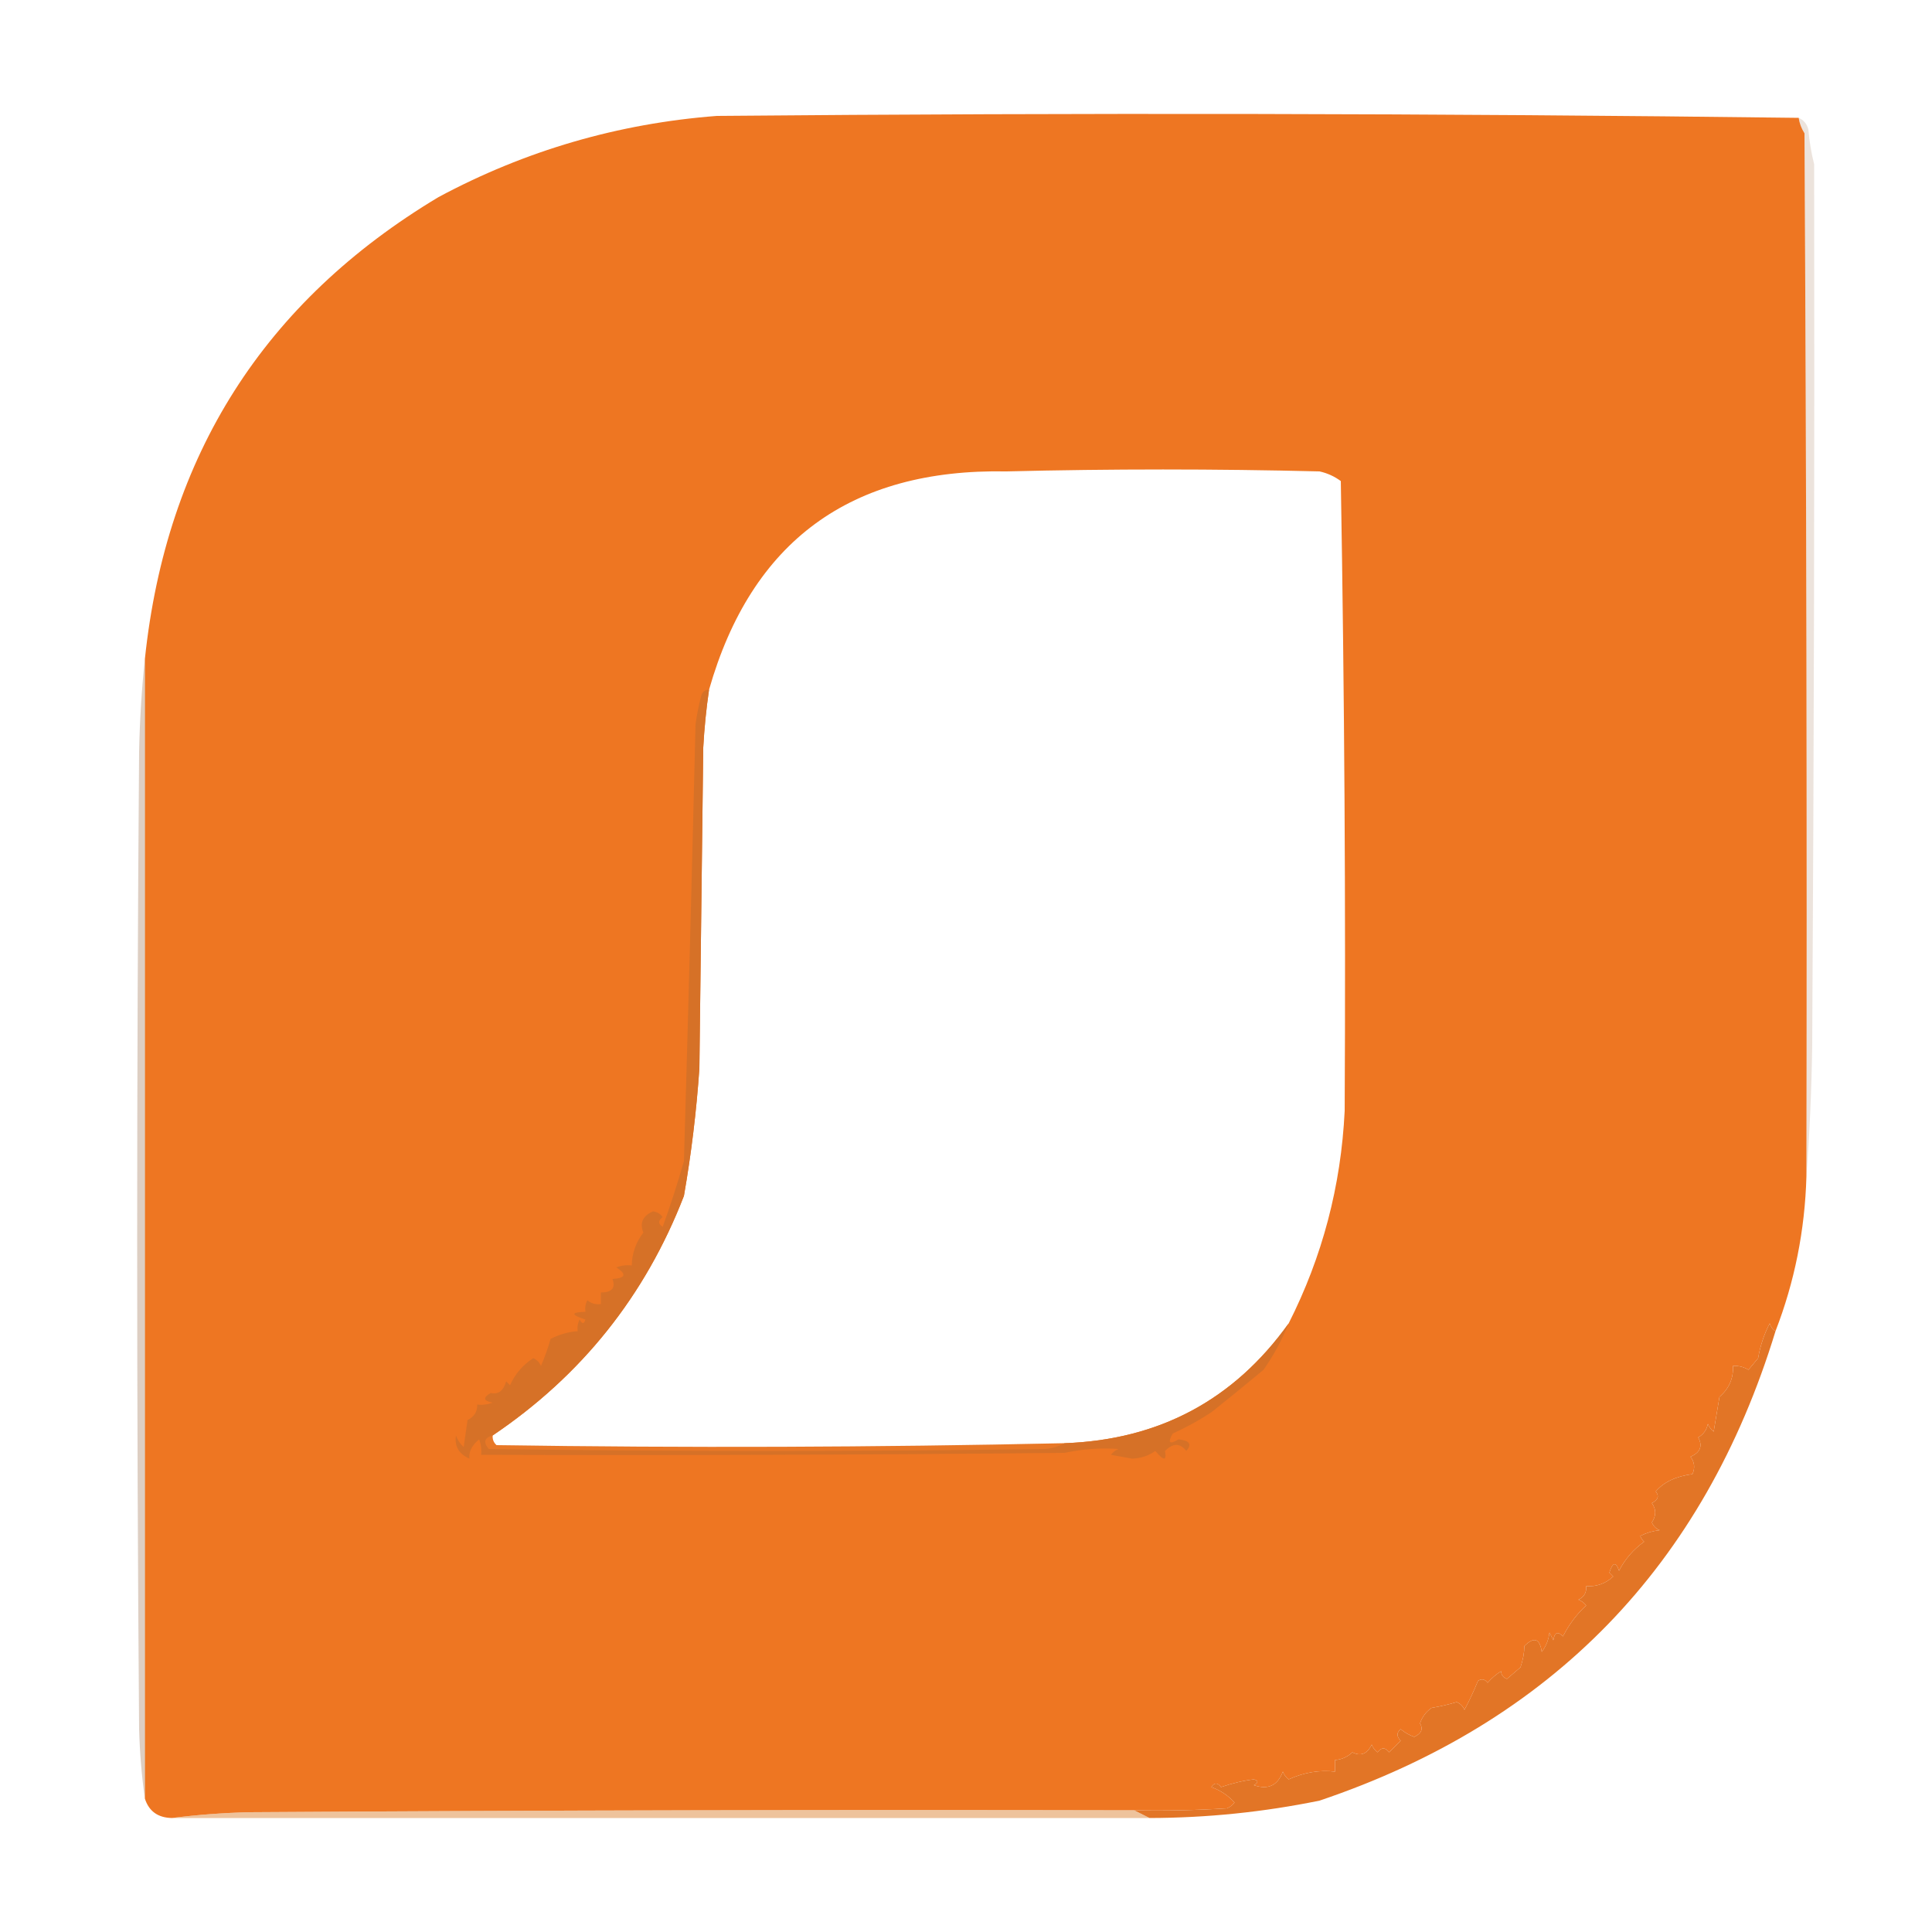 <?xml version="1.0" encoding="UTF-8"?>
<!DOCTYPE svg PUBLIC "-//W3C//DTD SVG 1.1//EN" "http://www.w3.org/Graphics/SVG/1.1/DTD/svg11.dtd">
<svg xmlns="http://www.w3.org/2000/svg" version="1.1" width="500px" height="500px" style="shape-rendering:geometricPrecision; text-rendering:geometricPrecision; image-rendering:optimizeQuality; fill-rule:evenodd; clip-rule:evenodd" xmlns:xlink="http://www.w3.org/1999/xlink">
<g><path style="opacity:1" fill="#ee7622" d="M 465.5,30.5 C 465.709,31.922 466.209,33.255 467,34.5C 467.5,124.499 467.667,214.499 467.5,304.5C 467.103,318.418 464.436,331.751 459.5,344.5C 458.778,344.082 458.278,343.416 458,342.5C 456.547,345.298 455.547,348.298 455,351.5C 454.167,352.5 453.333,353.5 452.5,354.5C 451.264,353.754 449.93,353.421 448.5,353.5C 448.64,356.733 447.473,359.399 445,361.5C 444.45,364.798 443.95,367.798 443.5,370.5C 442.808,369.975 442.308,369.308 442,368.5C 441.682,370.061 440.849,371.228 439.5,372C 440.705,374.234 440.039,375.901 437.5,377C 438.554,378.388 438.72,379.888 438,381.5C 433.729,382.056 430.563,383.556 428.5,386C 429.458,387.147 429.125,388.147 427.5,389C 428.649,390.604 428.649,392.27 427.5,394C 427.905,394.945 428.572,395.612 429.5,396C 427.744,396.202 426.078,396.702 424.5,397.5C 424.709,398.086 425.043,398.586 425.5,399C 422.745,400.968 420.578,403.468 419,406.5C 418.195,404.099 417.362,404.266 416.5,407C 416.833,407.333 417.167,407.667 417.5,408C 415.52,409.825 413.187,410.659 410.5,410.5C 410.64,412.124 409.973,413.29 408.5,414C 409.308,414.308 409.975,414.808 410.5,415.5C 408.022,417.78 406.022,420.447 404.5,423.5C 403.158,422.098 402.324,422.431 402,424.5C 401.667,423.833 401.333,423.167 401,422.5C 400.784,424.384 400.117,426.051 399,427.5C 398.507,424.015 397.007,423.515 394.5,426C 394.491,427.73 394.158,429.563 393.5,431.5C 392.335,432.491 391.168,433.491 390,434.5C 388.989,434.108 388.489,433.441 388.5,432.5C 387.186,433.313 386.019,434.313 385,435.5C 384.282,434.549 383.449,434.383 382.5,435C 381.476,437.548 380.31,440.048 379,442.5C 378.612,441.572 377.945,440.905 377,440.5C 374.865,441.127 372.698,441.627 370.5,442C 369.061,442.991 368.061,444.324 367.5,446C 368.369,447.465 367.869,448.631 366,449.5C 364.715,449.05 363.548,448.383 362.5,447.5C 361.41,448.391 361.41,449.391 362.5,450.5C 361.5,451.5 360.5,452.5 359.5,453.5C 358.5,452.167 357.5,452.167 356.5,453.5C 355.808,452.975 355.308,452.308 355,451.5C 353.838,453.928 352.171,454.595 350,453.5C 348.7,454.707 347.2,455.374 345.5,455.5C 345.5,456.5 345.5,457.5 345.5,458.5C 341.508,458.021 337.508,458.688 333.5,460.5C 332.808,459.975 332.308,459.308 332,458.5C 330.666,462.104 328.166,463.271 324.5,462C 325.696,461.346 325.696,460.846 324.5,460.5C 321.857,460.804 319.024,461.47 316,462.5C 315.107,461.289 314.274,461.289 313.5,462.5C 315.872,463.347 317.872,464.681 319.5,466.5C 318.975,467.192 318.308,467.692 317.5,468C 309.507,468.5 301.507,468.666 293.5,468.5C 217.166,468.333 140.833,468.5 64.5,469C 57.654,469.172 50.987,469.672 44.5,470.5C 40.893,470.435 38.56,468.769 37.5,465.5C 37.5,367.167 37.5,268.833 37.5,170.5C 43.045,117.873 68.379,78.04 113.5,51C 135.958,38.961 159.958,31.961 185.5,30C 279.001,29.168 372.334,29.334 465.5,30.5 Z M 333.5,342.5 C 319.34,362.288 300.007,372.622 275.5,373.5C 226.506,374.574 177.506,374.74 128.5,374C 127.748,373.329 127.414,372.496 127.5,371.5C 150.499,356.004 166.999,335.337 177,309.5C 178.908,298.572 180.241,287.572 181,276.5C 181.333,248.833 181.667,221.167 182,193.5C 182.272,188.451 182.772,183.451 183.5,178.5C 194.477,140.064 220.143,121.231 260.5,122C 287.5,121.333 314.5,121.333 341.5,122C 343.519,122.45 345.352,123.283 347,124.5C 347.948,179.865 348.281,234.198 348,287.5C 347.058,306.938 342.225,325.271 333.5,342.5 Z"/></g>
<g><path style="opacity:0.176" fill="#966539" d="M 465.5,30.5 C 466.79,31.058 467.623,32.058 468,33.5C 468.256,36.557 468.756,39.557 469.5,42.5C 469.627,118.28 469.46,194.28 469,270.5C 468.831,282.007 468.331,293.341 467.5,304.5C 467.667,214.499 467.5,124.499 467,34.5C 466.209,33.255 465.709,31.922 465.5,30.5 Z"/></g>
<g><path style="opacity:0.302" fill="#915e36" d="M 37.5,170.5 C 37.5,268.833 37.5,367.167 37.5,465.5C 36.672,459.681 36.172,453.681 36,447.5C 35.333,363.167 35.333,278.833 36,194.5C 36.171,186.323 36.671,178.323 37.5,170.5 Z"/></g>
<g><path style="opacity:0.999" fill="#d67127" d="M 183.5,178.5 C 182.772,183.451 182.272,188.451 182,193.5C 181.667,221.167 181.333,248.833 181,276.5C 180.241,287.572 178.908,298.572 177,309.5C 166.999,335.337 150.499,356.004 127.5,371.5C 125.348,372.077 125.015,373.244 126.5,375C 174.5,375.667 222.5,375.667 270.5,375C 272.382,374.802 274.048,374.302 275.5,373.5C 300.007,372.622 319.34,362.288 333.5,342.5C 331.807,346.737 329.64,350.737 327,354.5C 322.487,358.257 317.987,361.924 313.5,365.5C 310.29,367.604 306.957,369.437 303.5,371C 302.134,373.438 302.634,373.938 305,372.5C 307.882,372.797 308.548,373.797 307,375.5C 305.419,373.425 303.585,373.425 301.5,375.5C 301.985,378.112 301.151,378.112 299,375.5C 297.302,376.733 295.302,377.4 293,377.5C 291.167,377.167 289.333,376.833 287.5,376.5C 288.025,375.808 288.692,375.308 289.5,375C 284.81,374.668 280.143,375.002 275.5,376C 225.168,376.5 174.834,376.667 124.5,376.5C 124.657,375.127 124.49,373.793 124,372.5C 122.113,374.062 121.28,375.729 121.5,377.5C 118.75,376.284 117.583,374.284 118,371.5C 118.419,372.672 119.085,373.672 120,374.5C 120.333,372.167 120.667,369.833 121,367.5C 122.706,366.692 123.539,365.359 123.5,363.5C 124.873,363.657 126.207,363.49 127.5,363C 125.071,362.549 124.904,361.715 127,360.5C 128.943,360.959 130.276,359.959 131,357.5C 131.333,357.833 131.667,358.167 132,358.5C 133.298,355.576 135.298,353.242 138,351.5C 138.945,351.905 139.612,352.572 140,353.5C 140.986,351.222 141.82,348.889 142.5,346.5C 144.707,345.365 147.04,344.699 149.5,344.5C 149.351,343.448 149.517,342.448 150,341.5C 150.654,342.696 151.154,342.696 151.5,341.5C 147.689,340.262 147.689,339.596 151.5,339.5C 151.351,338.448 151.517,337.448 152,336.5C 153.011,337.337 154.178,337.67 155.5,337.5C 155.5,336.5 155.5,335.5 155.5,334.5C 158.361,334.487 159.361,333.321 158.5,331C 161.943,330.779 162.276,329.779 159.5,328C 160.793,327.51 162.127,327.343 163.5,327.5C 163.566,324.336 164.566,321.502 166.5,319C 165.497,316.496 166.33,314.662 169,313.5C 170.059,313.63 170.892,314.13 171.5,315C 170.289,315.893 170.289,316.726 171.5,317.5C 173.545,311.86 175.379,306.193 177,300.5C 178.102,262.84 179.102,225.173 180,187.5C 180.339,184.964 180.839,182.464 181.5,180C 181.836,178.97 182.503,178.47 183.5,178.5 Z"/></g>
<g><path style="opacity:0.139" fill="#c88047" d="M 127.5,371.5 C 127.414,372.496 127.748,373.329 128.5,374C 177.506,374.74 226.506,374.574 275.5,373.5C 274.048,374.302 272.382,374.802 270.5,375C 222.5,375.667 174.5,375.667 126.5,375C 125.015,373.244 125.348,372.077 127.5,371.5 Z"/></g>
<g><path style="opacity:0.999" fill="#e27526" d="M 459.5,344.5 C 440.95,405.216 401.617,445.716 341.5,466C 326.985,468.971 312.319,470.471 297.5,470.5C 296.167,469.833 294.833,469.167 293.5,468.5C 301.507,468.666 309.507,468.5 317.5,468C 318.308,467.692 318.975,467.192 319.5,466.5C 317.872,464.681 315.872,463.347 313.5,462.5C 314.274,461.289 315.107,461.289 316,462.5C 319.024,461.47 321.857,460.804 324.5,460.5C 325.696,460.846 325.696,461.346 324.5,462C 328.166,463.271 330.666,462.104 332,458.5C 332.308,459.308 332.808,459.975 333.5,460.5C 337.508,458.688 341.508,458.021 345.5,458.5C 345.5,457.5 345.5,456.5 345.5,455.5C 347.2,455.374 348.7,454.707 350,453.5C 352.171,454.595 353.838,453.928 355,451.5C 355.308,452.308 355.808,452.975 356.5,453.5C 357.5,452.167 358.5,452.167 359.5,453.5C 360.5,452.5 361.5,451.5 362.5,450.5C 361.41,449.391 361.41,448.391 362.5,447.5C 363.548,448.383 364.715,449.05 366,449.5C 367.869,448.631 368.369,447.465 367.5,446C 368.061,444.324 369.061,442.991 370.5,442C 372.698,441.627 374.865,441.127 377,440.5C 377.945,440.905 378.612,441.572 379,442.5C 380.31,440.048 381.476,437.548 382.5,435C 383.449,434.383 384.282,434.549 385,435.5C 386.019,434.313 387.186,433.313 388.5,432.5C 388.489,433.441 388.989,434.108 390,434.5C 391.168,433.491 392.335,432.491 393.5,431.5C 394.158,429.563 394.491,427.73 394.5,426C 397.007,423.515 398.507,424.015 399,427.5C 400.117,426.051 400.784,424.384 401,422.5C 401.333,423.167 401.667,423.833 402,424.5C 402.324,422.431 403.158,422.098 404.5,423.5C 406.022,420.447 408.022,417.78 410.5,415.5C 409.975,414.808 409.308,414.308 408.5,414C 409.973,413.29 410.64,412.124 410.5,410.5C 413.187,410.659 415.52,409.825 417.5,408C 417.167,407.667 416.833,407.333 416.5,407C 417.362,404.266 418.195,404.099 419,406.5C 420.578,403.468 422.745,400.968 425.5,399C 425.043,398.586 424.709,398.086 424.5,397.5C 426.078,396.702 427.744,396.202 429.5,396C 428.572,395.612 427.905,394.945 427.5,394C 428.649,392.27 428.649,390.604 427.5,389C 429.125,388.147 429.458,387.147 428.5,386C 430.563,383.556 433.729,382.056 438,381.5C 438.72,379.888 438.554,378.388 437.5,377C 440.039,375.901 440.705,374.234 439.5,372C 440.849,371.228 441.682,370.061 442,368.5C 442.308,369.308 442.808,369.975 443.5,370.5C 443.95,367.798 444.45,364.798 445,361.5C 447.473,359.399 448.64,356.733 448.5,353.5C 449.93,353.421 451.264,353.754 452.5,354.5C 453.333,353.5 454.167,352.5 455,351.5C 455.547,348.298 456.547,345.298 458,342.5C 458.278,343.416 458.778,344.082 459.5,344.5 Z"/></g>
<g><path style="opacity:0.535" fill="#df8e46" d="M 293.5,468.5 C 294.833,469.167 296.167,469.833 297.5,470.5C 213.167,470.5 128.833,470.5 44.5,470.5C 50.987,469.672 57.654,469.172 64.5,469C 140.833,468.5 217.166,468.333 293.5,468.5 Z"/></g>
</svg>
